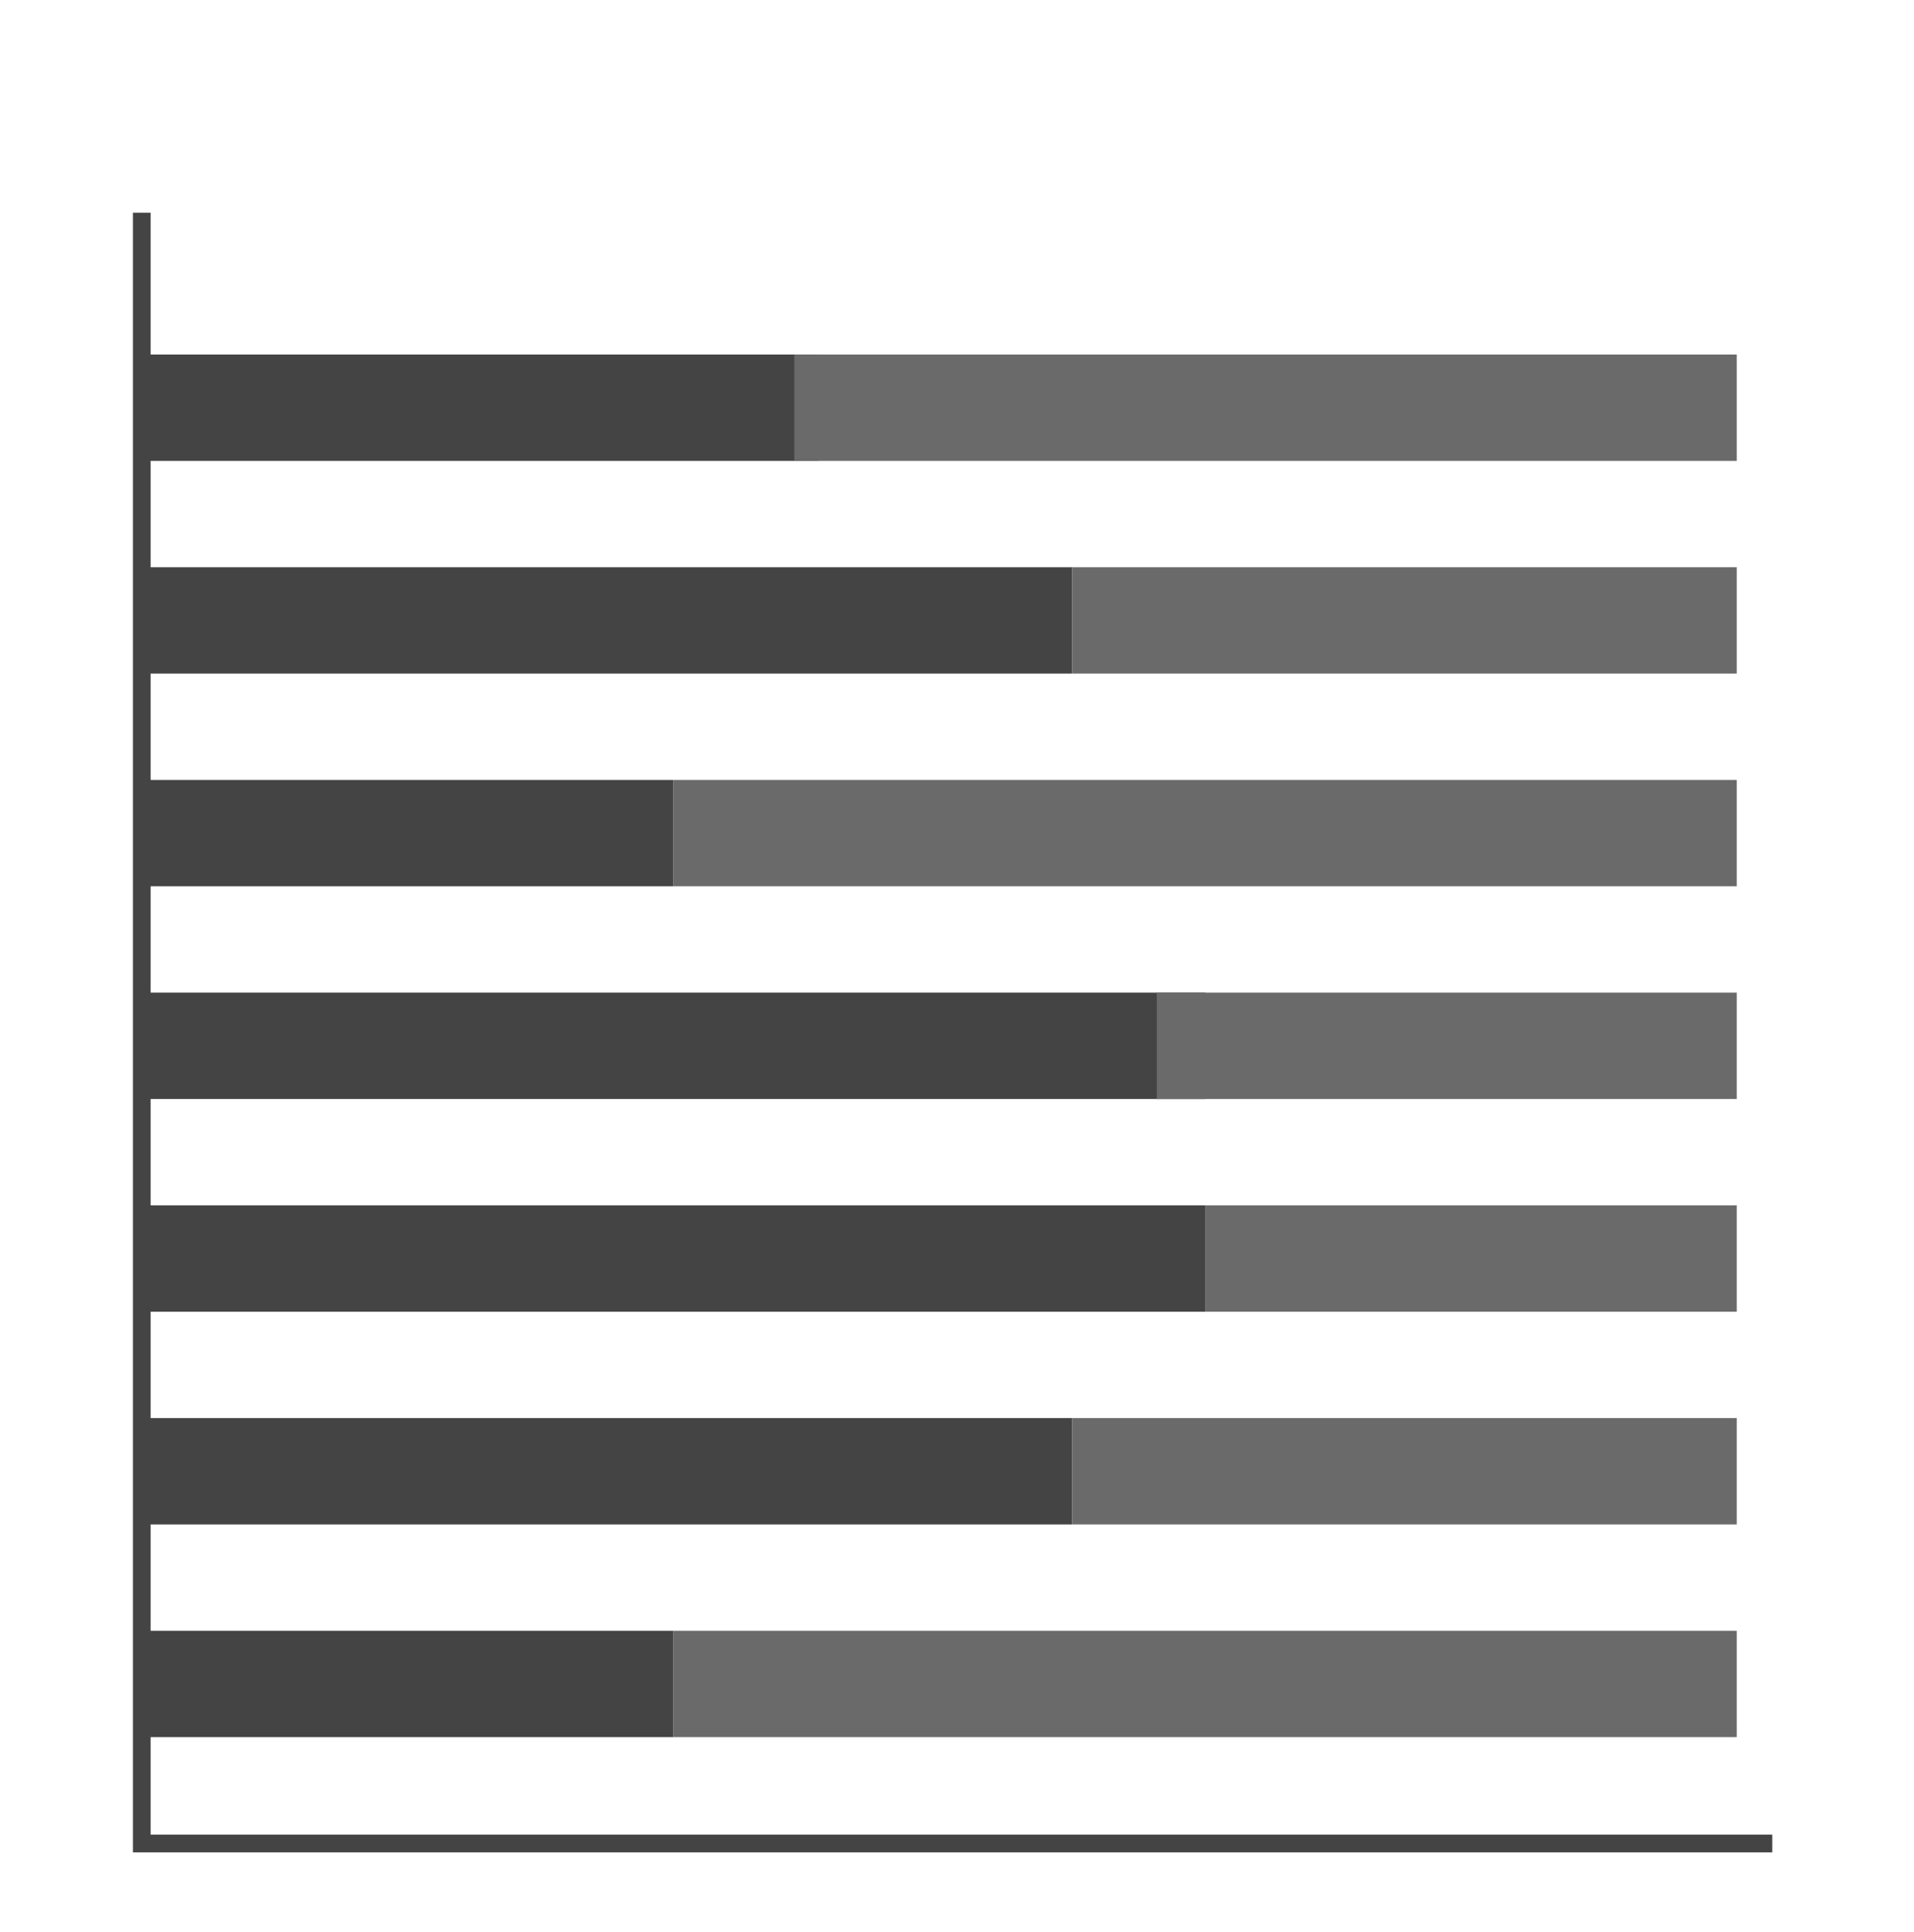 <svg width="108" height="109" viewBox="0 0 108 109" fill="none" xmlns="http://www.w3.org/2000/svg">
<g filter="url(#filter0_d)">
<rect x="46.182" y="16" width="6" height="38.182" transform="rotate(90 46.182 16)" fill="#444444"/>
<rect x="98" y="16" width="6" height="53.182" transform="rotate(90 98 16)" fill="#6A6A6A"/>
<rect x="60.5" y="28" width="6" height="52.5" transform="rotate(90 60.5 28)" fill="#444444"/>
<rect x="98" y="28" width="6" height="37.5" transform="rotate(90 98 28)" fill="#6A6A6A"/>
<rect x="60.5" y="76" width="6" height="52.5" transform="rotate(90 60.5 76)" fill="#444444"/>
<rect x="98" y="76" width="6" height="37.5" transform="rotate(90 98 76)" fill="#6A6A6A"/>
<rect x="38" y="40" width="6" height="30" transform="rotate(90 38 40)" fill="#444444"/>
<rect x="98" y="40" width="6" height="60" transform="rotate(90 98 40)" fill="#6A6A6A"/>
<rect x="38" y="88" width="6" height="30" transform="rotate(90 38 88)" fill="#444444"/>
<rect x="98" y="88" width="6" height="60" transform="rotate(90 98 88)" fill="#6A6A6A"/>
<rect x="68" y="52" width="6" height="60" transform="rotate(90 68 52)" fill="#444444"/>
<rect x="98" y="52" width="6" height="32.727" transform="rotate(90 98 52)" fill="#6A6A6A"/>
<rect x="68" y="64" width="6" height="60" transform="rotate(90 68 64)" fill="#444444"/>
<rect x="98" y="64" width="6" height="30" transform="rotate(90 98 64)" fill="#6A6A6A"/>
<path d="M8 8V100H100" stroke="#444444"/>
</g>
<defs>
<filter id="filter0_d" x="-4" y="0" width="116" height="116" filterUnits="userSpaceOnUse" color-interpolation-filters="sRGB">
<feFlood flood-opacity="0" result="BackgroundImageFix"/>
<feColorMatrix in="SourceAlpha" type="matrix" values="0 0 0 0 0 0 0 0 0 0 0 0 0 0 0 0 0 0 127 0"/>
<feOffset dy="4"/>
<feGaussianBlur stdDeviation="2"/>
<feColorMatrix type="matrix" values="0 0 0 0 0 0 0 0 0 0 0 0 0 0 0 0 0 0 0.25 0"/>
<feBlend mode="normal" in2="BackgroundImageFix" result="effect1_dropShadow"/>
<feBlend mode="normal" in="SourceGraphic" in2="effect1_dropShadow" result="shape"/>
</filter>
</defs>
</svg>
